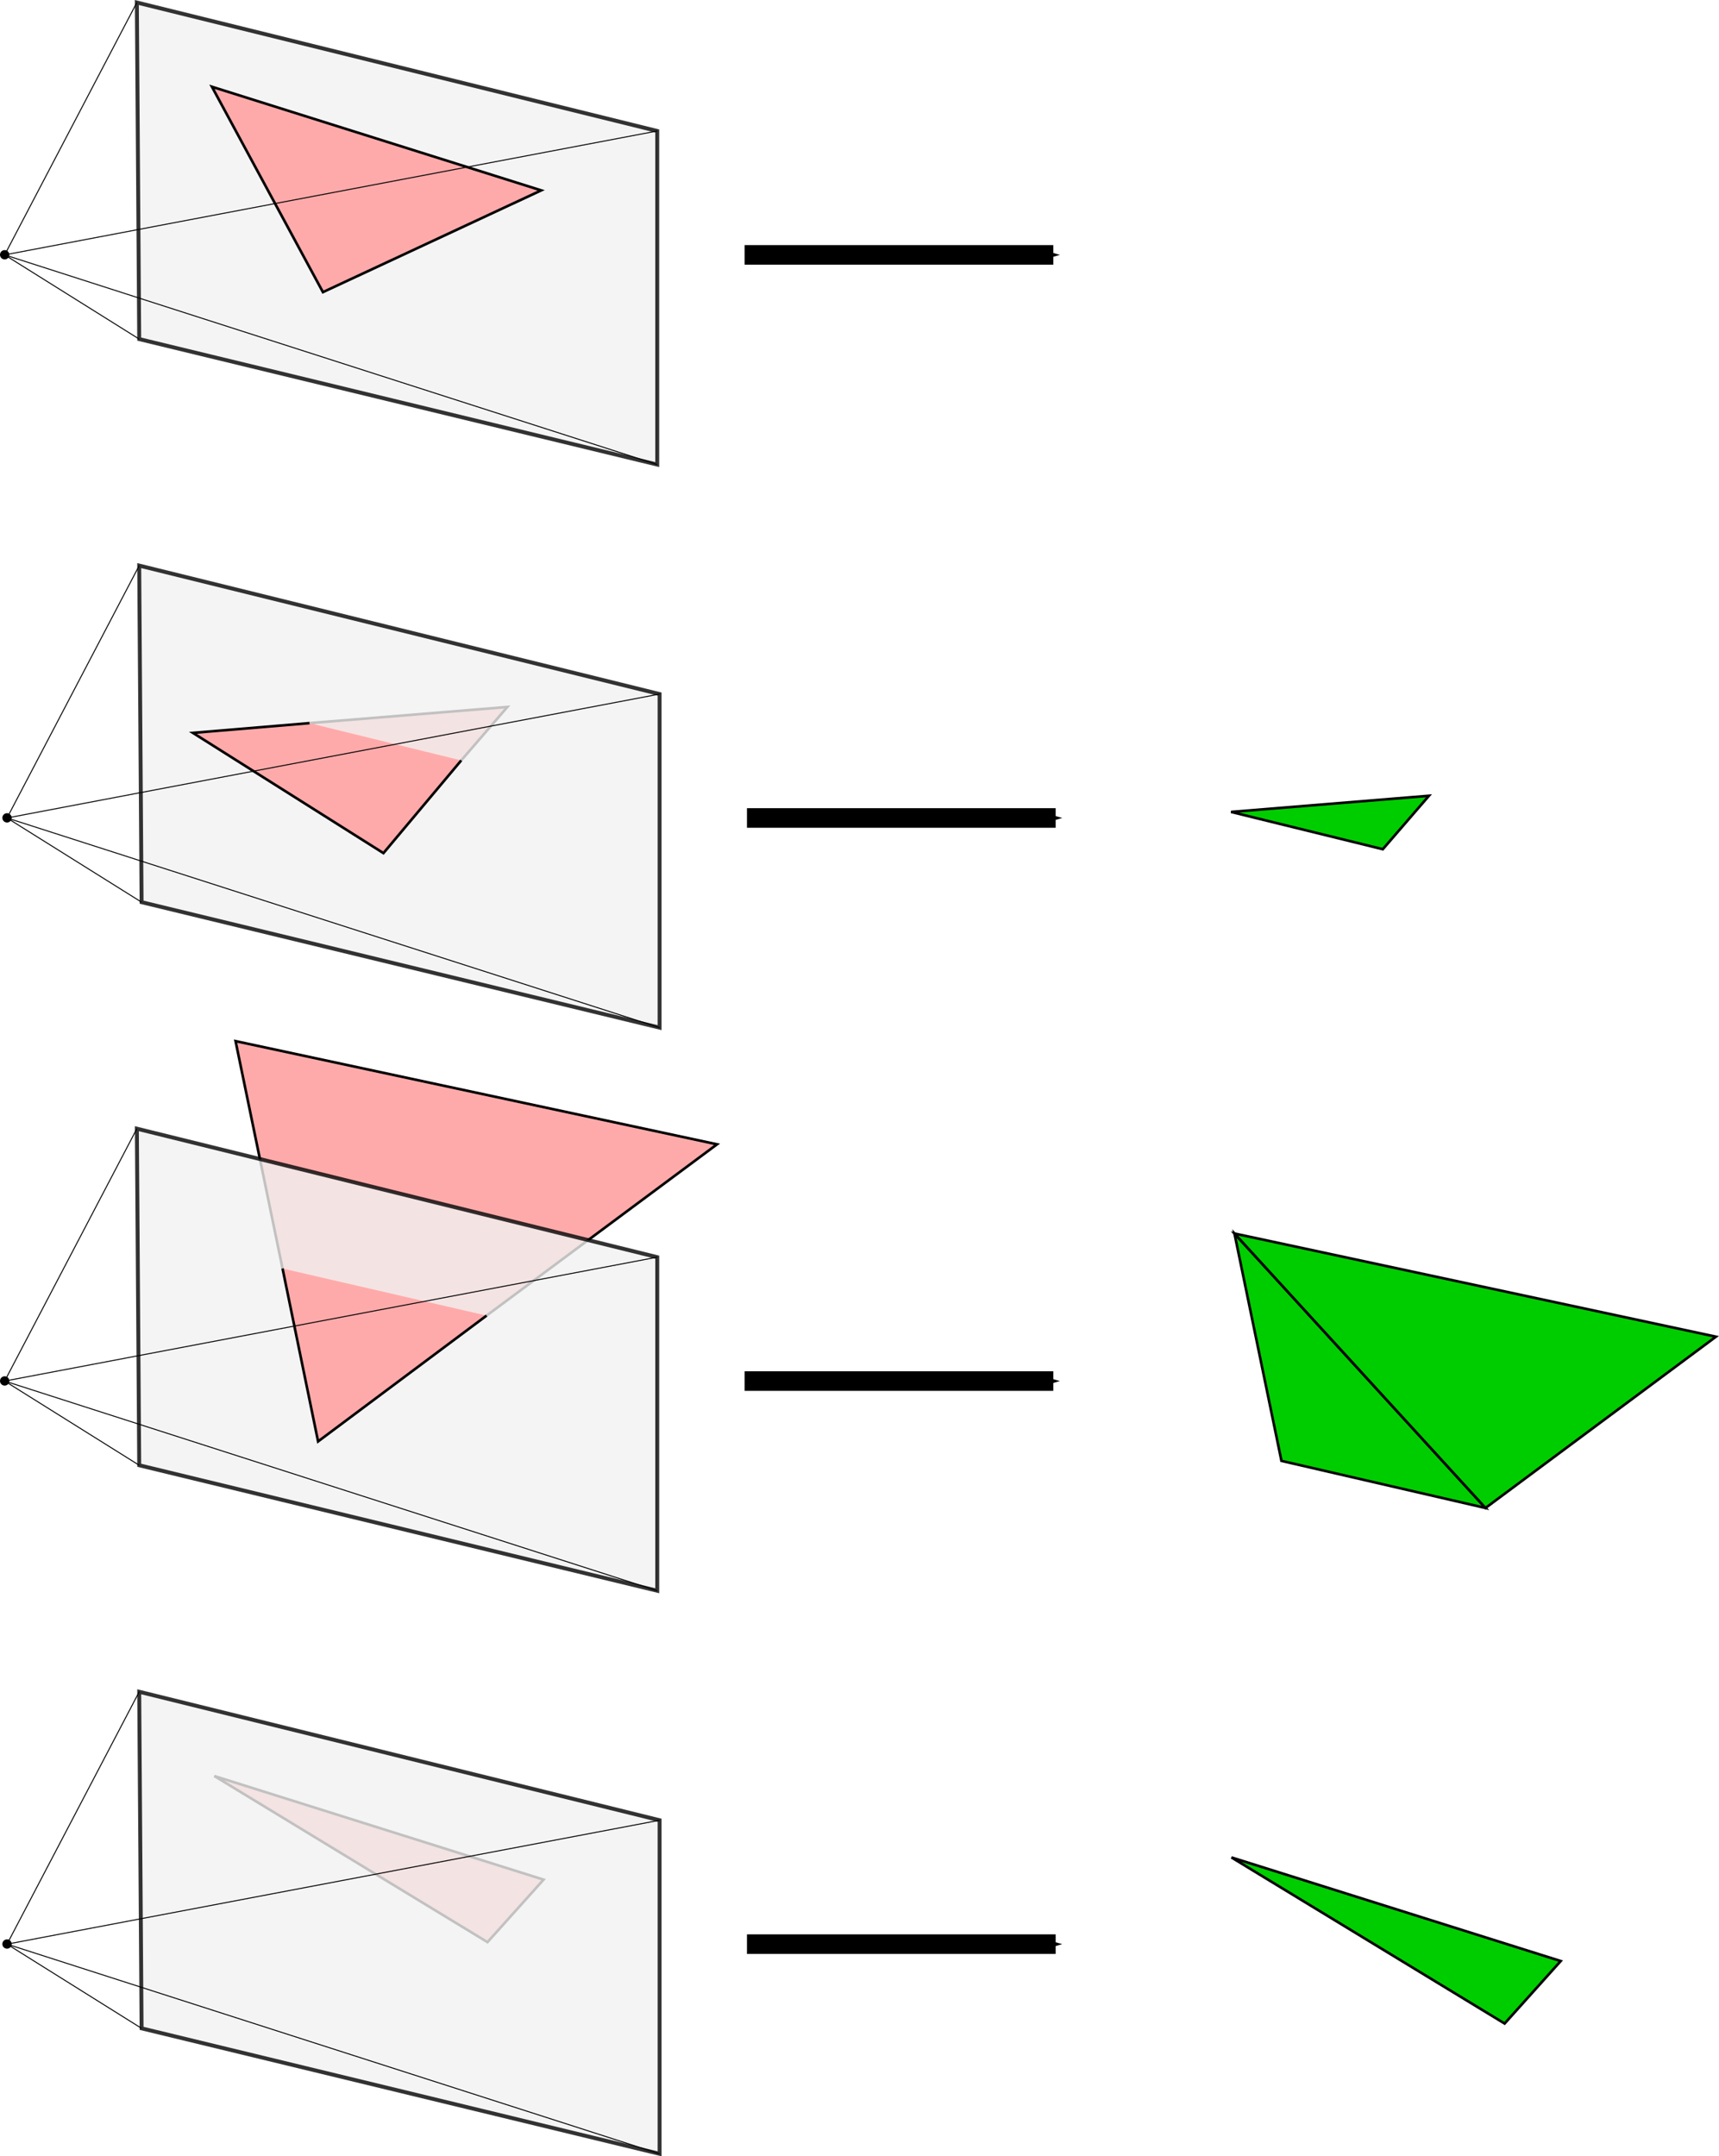 <?xml version="1.0" encoding="UTF-8" standalone="no"?>
<!-- Created with Inkscape (http://www.inkscape.org/) -->

<svg
   xmlns:dc="http://purl.org/dc/elements/1.1/"
   xmlns:cc="http://creativecommons.org/ns#"
   xmlns:rdf="http://www.w3.org/1999/02/22-rdf-syntax-ns#"
   xmlns:svg="http://www.w3.org/2000/svg"
   xmlns="http://www.w3.org/2000/svg"
   xmlns:sodipodi="http://sodipodi.sourceforge.net/DTD/sodipodi-0.dtd"
   xmlns:inkscape="http://www.inkscape.org/namespaces/inkscape"
   width="175.622mm"
   height="220.262mm"
   viewBox="0 0 175.622 220.262"
   version="1.1"
   id="svg8"
   inkscape:version="0.92.4 (unknown)"
   sodipodi:docname="clip_variants.svg">
  <defs
     id="defs2">
    <marker
       inkscape:stockid="Arrow1Mend"
       orient="auto"
       refY="0"
       refX="0"
       id="Arrow1Mend"
       style="overflow:visible"
       inkscape:isstock="true">
      <path
         id="path7097"
         d="M 0,0 5,-5 -12.5,0 5,5 Z"
         style="fill:#000000;fill-opacity:1;fill-rule:evenodd;stroke:#000000;stroke-width:1pt;stroke-opacity:1"
         transform="matrix(-0.4,0,0,-0.4,-4,0)"
         inkscape:connector-curvature="0" />
    </marker>
    <marker
       inkscape:stockid="Arrow1Mend"
       orient="auto"
       refY="0"
       refX="0"
       id="Arrow1Mend-6"
       style="overflow:visible"
       inkscape:isstock="true">
      <path
         inkscape:connector-curvature="0"
         id="path7097-0"
         d="M 0,0 5,-5 -12.5,0 5,5 Z"
         style="fill:#000000;fill-opacity:1;fill-rule:evenodd;stroke:#000000;stroke-width:1pt;stroke-opacity:1"
         transform="matrix(-0.4,0,0,-0.4,-4,0)" />
    </marker>
    <marker
       inkscape:stockid="Arrow1Mend"
       orient="auto"
       refY="0"
       refX="0"
       id="Arrow1Mend-7"
       style="overflow:visible"
       inkscape:isstock="true">
      <path
         inkscape:connector-curvature="0"
         id="path7097-5"
         d="M 0,0 5,-5 -12.5,0 5,5 Z"
         style="fill:#000000;fill-opacity:1;fill-rule:evenodd;stroke:#000000;stroke-width:1pt;stroke-opacity:1"
         transform="matrix(-0.4,0,0,-0.4,-4,0)" />
    </marker>
    <marker
       inkscape:stockid="Arrow1Mend"
       orient="auto"
       refY="0"
       refX="0"
       id="Arrow1Mend-6-2"
       style="overflow:visible"
       inkscape:isstock="true">
      <path
         inkscape:connector-curvature="0"
         id="path7097-0-9"
         d="M 0,0 5,-5 -12.5,0 5,5 Z"
         style="fill:#000000;fill-opacity:1;fill-rule:evenodd;stroke:#000000;stroke-width:1pt;stroke-opacity:1"
         transform="matrix(-0.4,0,0,-0.4,-4,0)" />
    </marker>
  </defs>
  <sodipodi:namedview
     id="base"
     pagecolor="#ffffff"
     bordercolor="#666666"
     borderopacity="1.0"
     inkscape:pageopacity="0.0"
     inkscape:pageshadow="2"
     inkscape:zoom="0.24748737"
     inkscape:cx="654.76991"
     inkscape:cy="1152.886"
     inkscape:document-units="mm"
     inkscape:current-layer="layer1"
     showgrid="false"
     inkscape:window-width="957"
     inkscape:window-height="1051"
     inkscape:window-x="960"
     inkscape:window-y="0"
     inkscape:window-maximized="0"
     fit-margin-top="0"
     fit-margin-left="0"
     fit-margin-right="0"
     fit-margin-bottom="0" />
  <g
     inkscape:label="Layer 1"
     inkscape:groupmode="layer"
     id="layer1"
     transform="translate(-14.29,-38.511)">
    <g
       id="g13703"
       transform="translate(-55.592,292.927)">
      <g
         transform="translate(73.525,2.259)"
         id="g12051">
        <path
           style="fill:#ffaaaa;fill-rule:evenodd;stroke:#000000;stroke-width:0.265px;stroke-linecap:butt;stroke-linejoin:miter;stroke-opacity:1"
           d="m 25.222,-127.103 -4.8,-23.224 49.19,10.541 -23.543,17.495"
           id="path819"
           inkscape:connector-curvature="0"
           sodipodi:nodetypes="cccc" />
        <path
           style="opacity:0.797;fill:#f2f2f2;fill-rule:evenodd;stroke:#000000;stroke-width:0.4;stroke-linecap:butt;stroke-linejoin:miter;stroke-miterlimit:4;stroke-dasharray:none;stroke-opacity:1"
           d="m 10.339,-141.383 53.165,13.124 v 34.074 L 10.58,-107.002 Z"
           id="path848-6"
           inkscape:connector-curvature="0" />
        <path
           style="fill:#ffaaaa;fill-rule:evenodd;stroke:#000000;stroke-width:0.265px;stroke-linecap:butt;stroke-linejoin:miter;stroke-opacity:1"
           d="m 25.222,-127.103 3.632,17.667 17.215,-12.856"
           id="path821"
           inkscape:connector-curvature="0" />
        <circle
           style="opacity:1;fill:#000000;fill-opacity:1;stroke:none;stroke-width:0.17;stroke-miterlimit:4;stroke-dasharray:none;stroke-dashoffset:0"
           id="path823"
           cx="-3.166"
           cy="-115.615"
           r="0.477" />
        <path
           style="fill:none;fill-rule:evenodd;stroke:#000000;stroke-width:0.1;stroke-linecap:butt;stroke-linejoin:miter;stroke-miterlimit:4;stroke-dasharray:none;stroke-opacity:1"
           d="M 10.339,-141.383 -3.166,-115.603"
           id="path825"
           inkscape:connector-curvature="0"
           sodipodi:nodetypes="cc" />
        <path
           style="fill:none;fill-rule:evenodd;stroke:#000000;stroke-width:0.1;stroke-linecap:butt;stroke-linejoin:miter;stroke-miterlimit:4;stroke-dasharray:none;stroke-opacity:1"
           d="m 63.504,-128.259 -66.669,12.656"
           id="path829"
           inkscape:connector-curvature="0"
           sodipodi:nodetypes="cc" />
        <path
           style="fill:none;fill-rule:evenodd;stroke:#000000;stroke-width:0.1;stroke-linecap:butt;stroke-linejoin:miter;stroke-miterlimit:4;stroke-dasharray:none;stroke-opacity:1"
           d="m 10.58,-107.002 -13.746,-8.601"
           id="path865"
           inkscape:connector-curvature="0"
           sodipodi:nodetypes="cc" />
        <path
           style="fill:none;fill-rule:evenodd;stroke:#000000;stroke-width:0.1;stroke-linecap:butt;stroke-linejoin:miter;stroke-miterlimit:4;stroke-dasharray:none;stroke-opacity:1"
           d="M 63.504,-94.185 -3.166,-115.603"
           id="path829-7"
           inkscape:connector-curvature="0"
           sodipodi:nodetypes="cc" />
      </g>
      <g
         id="g13652">
        <path
           style="fill:#00cd00;fill-opacity:1;fill-rule:evenodd;stroke:#000000;stroke-width:0.265px;stroke-linecap:butt;stroke-linejoin:miter;stroke-opacity:1"
           d="m 196.001,-128.415 4.8,23.224 20.847,4.811 z"
           id="path7082"
           inkscape:connector-curvature="0" />
        <path
           style="fill:#00cd00;fill-opacity:1;fill-rule:evenodd;stroke:#000000;stroke-width:0.265px;stroke-linecap:butt;stroke-linejoin:miter;stroke-opacity:1"
           d="m 196.001,-128.415 25.647,28.035 23.543,-17.495 z"
           id="path7084"
           inkscape:connector-curvature="0" />
      </g>
      <path
         sodipodi:nodetypes="cc"
         inkscape:connector-curvature="0"
         id="path7086"
         d="m 146.196,-170.862 h 31.538"
         style="fill:none;fill-rule:evenodd;stroke:#000000;stroke-width:2;stroke-linecap:butt;stroke-linejoin:miter;stroke-miterlimit:4;stroke-dasharray:none;stroke-opacity:1;marker-end:url(#Arrow1Mend)" />
      <g
         transform="translate(73.766,10.352)"
         id="g12061">
        <path
           style="fill:#ffaaaa;fill-rule:evenodd;stroke:#000000;stroke-width:0.265px;stroke-linecap:butt;stroke-linejoin:miter;stroke-opacity:1"
           d="m 43.238,-187.095 4.714,-5.458 -20.216,1.649"
           id="path8573"
           inkscape:connector-curvature="0" />
        <path
           style="opacity:0.797;fill:#f2f2f2;fill-rule:evenodd;stroke:#000000;stroke-width:0.4;stroke-linecap:butt;stroke-linejoin:miter;stroke-miterlimit:4;stroke-dasharray:none;stroke-opacity:1"
           d="m 10.339,-206.995 53.165,13.124 v 34.074 l -52.924,-12.817 z"
           id="path848-6-9"
           inkscape:connector-curvature="0" />
        <circle
           style="opacity:1;fill:#000000;fill-opacity:1;stroke:none;stroke-width:0.17;stroke-miterlimit:4;stroke-dasharray:none;stroke-dashoffset:0"
           id="path823-2"
           cx="-3.166"
           cy="-181.227"
           r="0.477" />
        <path
           style="fill:none;fill-rule:evenodd;stroke:#000000;stroke-width:0.1;stroke-linecap:butt;stroke-linejoin:miter;stroke-miterlimit:4;stroke-dasharray:none;stroke-opacity:1"
           d="M 10.339,-206.995 -3.166,-181.215"
           id="path825-7"
           inkscape:connector-curvature="0"
           sodipodi:nodetypes="cc" />
        <path
           style="fill:#ffaaaa;fill-rule:evenodd;stroke:#000000;stroke-width:0.265px;stroke-linecap:butt;stroke-linejoin:miter;stroke-opacity:1"
           d="m 43.238,-187.095 -7.948,9.472 -19.466,-12.284 11.912,-0.996"
           id="path8571"
           inkscape:connector-curvature="0" />
        <path
           style="fill:none;fill-rule:evenodd;stroke:#000000;stroke-width:0.1;stroke-linecap:butt;stroke-linejoin:miter;stroke-miterlimit:4;stroke-dasharray:none;stroke-opacity:1"
           d="m 63.504,-193.871 -66.669,12.656"
           id="path829-0"
           inkscape:connector-curvature="0"
           sodipodi:nodetypes="cc" />
        <path
           style="fill:none;fill-rule:evenodd;stroke:#000000;stroke-width:0.1;stroke-linecap:butt;stroke-linejoin:miter;stroke-miterlimit:4;stroke-dasharray:none;stroke-opacity:1"
           d="m 10.58,-172.614 -13.746,-8.601"
           id="path865-9"
           inkscape:connector-curvature="0"
           sodipodi:nodetypes="cc" />
        <path
           style="fill:none;fill-rule:evenodd;stroke:#000000;stroke-width:0.1;stroke-linecap:butt;stroke-linejoin:miter;stroke-miterlimit:4;stroke-dasharray:none;stroke-opacity:1"
           d="M 63.504,-159.797 -3.166,-181.215"
           id="path829-7-3"
           inkscape:connector-curvature="0"
           sodipodi:nodetypes="cc" />
      </g>
      <path
         sodipodi:nodetypes="cc"
         inkscape:connector-curvature="0"
         id="path7086-6"
         d="m 145.955,-113.344 h 31.538"
         style="fill:none;fill-rule:evenodd;stroke:#000000;stroke-width:2;stroke-linecap:butt;stroke-linejoin:miter;stroke-miterlimit:4;stroke-dasharray:none;stroke-opacity:1;marker-end:url(#Arrow1Mend-6)" />
      <path
         inkscape:connector-curvature="0"
         id="path8573-2"
         d="m 211.157,-167.671 4.714,-5.458 -20.216,1.649 z"
         style="fill:#00cd00;fill-opacity:1;fill-rule:evenodd;stroke:#000000;stroke-width:0.265px;stroke-linecap:butt;stroke-linejoin:miter;stroke-opacity:1" />
      <g
         transform="translate(73.766,12.918)"
         id="g12070">
        <path
           style="opacity:0.797;fill:#f2f2f2;fill-rule:evenodd;stroke:#000000;stroke-width:0.4;stroke-linecap:butt;stroke-linejoin:miter;stroke-miterlimit:4;stroke-dasharray:none;stroke-opacity:1"
           d="m 10.097,-267.078 53.165,13.124 v 34.074 l -52.924,-12.817 z"
           id="path848-6-9-8"
           inkscape:connector-curvature="0" />
        <path
           style="fill:#ffaaaa;fill-rule:evenodd;stroke:#000000;stroke-width:0.265px;stroke-linecap:butt;stroke-linejoin:miter;stroke-opacity:1"
           d="m 17.769,-258.471 11.339,20.978 22.301,-10.394 z"
           id="path8567"
           inkscape:connector-curvature="0"
           sodipodi:nodetypes="cccc" />
        <circle
           style="opacity:1;fill:#000000;fill-opacity:1;stroke:none;stroke-width:0.17;stroke-miterlimit:4;stroke-dasharray:none;stroke-dashoffset:0"
           id="path823-2-7"
           cx="-3.408"
           cy="-241.311"
           r="0.477" />
        <path
           style="fill:none;fill-rule:evenodd;stroke:#000000;stroke-width:0.1;stroke-linecap:butt;stroke-linejoin:miter;stroke-miterlimit:4;stroke-dasharray:none;stroke-opacity:1"
           d="m 10.097,-267.078 -13.504,25.78"
           id="path825-7-9"
           inkscape:connector-curvature="0"
           sodipodi:nodetypes="cc" />
        <path
           style="fill:none;fill-rule:evenodd;stroke:#000000;stroke-width:0.1;stroke-linecap:butt;stroke-linejoin:miter;stroke-miterlimit:4;stroke-dasharray:none;stroke-opacity:1"
           d="m 63.262,-253.954 -66.669,12.656"
           id="path829-0-0"
           inkscape:connector-curvature="0"
           sodipodi:nodetypes="cc" />
        <path
           style="fill:none;fill-rule:evenodd;stroke:#000000;stroke-width:0.1;stroke-linecap:butt;stroke-linejoin:miter;stroke-miterlimit:4;stroke-dasharray:none;stroke-opacity:1"
           d="m 10.339,-232.697 -13.746,-8.601"
           id="path865-9-2"
           inkscape:connector-curvature="0"
           sodipodi:nodetypes="cc" />
        <path
           style="fill:none;fill-rule:evenodd;stroke:#000000;stroke-width:0.1;stroke-linecap:butt;stroke-linejoin:miter;stroke-miterlimit:4;stroke-dasharray:none;stroke-opacity:1"
           d="m 63.262,-219.88 -66.669,-21.418"
           id="path829-7-3-3"
           inkscape:connector-curvature="0"
           sodipodi:nodetypes="cc" />
      </g>
      <path
         sodipodi:nodetypes="cc"
         inkscape:connector-curvature="0"
         id="path7086-9"
         d="m 145.955,-228.38 h 31.538"
         style="fill:none;fill-rule:evenodd;stroke:#000000;stroke-width:2;stroke-linecap:butt;stroke-linejoin:miter;stroke-miterlimit:4;stroke-dasharray:none;stroke-opacity:1;marker-end:url(#Arrow1Mend-7)" />
      <g
         transform="translate(73.766)"
         id="g12041">
        <path
           style="fill:#ffaaaa;fill-rule:evenodd;stroke:#000000;stroke-width:0.265px;stroke-linecap:butt;stroke-linejoin:miter;stroke-opacity:1"
           d="m 18.01,-73 27.91,16.969 5.73,-6.385 z"
           id="path8567-2"
           inkscape:connector-curvature="0"
           sodipodi:nodetypes="cccc" />
        <path
           style="opacity:0.797;fill:#f2f2f2;fill-rule:evenodd;stroke:#000000;stroke-width:0.4;stroke-linecap:butt;stroke-linejoin:miter;stroke-miterlimit:4;stroke-dasharray:none;stroke-opacity:1"
           d="m 10.339,-81.607 53.165,13.124 v 34.074 L 10.58,-47.226 Z"
           id="path848-6-9-8-2"
           inkscape:connector-curvature="0" />
        <circle
           style="opacity:1;fill:#000000;fill-opacity:1;stroke:none;stroke-width:0.17;stroke-miterlimit:4;stroke-dasharray:none;stroke-dashoffset:0"
           id="path823-2-7-8"
           cx="-3.166"
           cy="-55.839"
           r="0.477" />
        <path
           style="fill:none;fill-rule:evenodd;stroke:#000000;stroke-width:0.1;stroke-linecap:butt;stroke-linejoin:miter;stroke-miterlimit:4;stroke-dasharray:none;stroke-opacity:1"
           d="M 10.339,-81.607 -3.166,-55.826"
           id="path825-7-9-9"
           inkscape:connector-curvature="0"
           sodipodi:nodetypes="cc" />
        <path
           style="fill:none;fill-rule:evenodd;stroke:#000000;stroke-width:0.1;stroke-linecap:butt;stroke-linejoin:miter;stroke-miterlimit:4;stroke-dasharray:none;stroke-opacity:1"
           d="m 63.504,-68.482 -66.669,12.656"
           id="path829-0-0-7"
           inkscape:connector-curvature="0"
           sodipodi:nodetypes="cc" />
        <path
           style="fill:none;fill-rule:evenodd;stroke:#000000;stroke-width:0.1;stroke-linecap:butt;stroke-linejoin:miter;stroke-miterlimit:4;stroke-dasharray:none;stroke-opacity:1"
           d="M 10.58,-47.226 -3.166,-55.826"
           id="path865-9-2-3"
           inkscape:connector-curvature="0"
           sodipodi:nodetypes="cc" />
        <path
           style="fill:none;fill-rule:evenodd;stroke:#000000;stroke-width:0.1;stroke-linecap:butt;stroke-linejoin:miter;stroke-miterlimit:4;stroke-dasharray:none;stroke-opacity:1"
           d="m 63.504,-34.408 -66.669,-21.418"
           id="path829-7-3-3-6"
           inkscape:connector-curvature="0"
           sodipodi:nodetypes="cc" />
      </g>
      <path
         sodipodi:nodetypes="cccc"
         inkscape:connector-curvature="0"
         id="path8567-2-1"
         d="m 195.693,-64.684 27.91,16.969 5.73,-6.385 z"
         style="fill:#00cd00;fill-opacity:1;fill-rule:evenodd;stroke:#000000;stroke-width:0.265px;stroke-linecap:butt;stroke-linejoin:miter;stroke-opacity:1" />
      <path
         sodipodi:nodetypes="cc"
         inkscape:connector-curvature="0"
         id="path7086-6-3"
         d="m 146.196,-55.826 h 31.538"
         style="fill:none;fill-rule:evenodd;stroke:#000000;stroke-width:2;stroke-linecap:butt;stroke-linejoin:miter;stroke-miterlimit:4;stroke-dasharray:none;stroke-opacity:1;marker-end:url(#Arrow1Mend-6-2)" />
    </g>
  </g>
</svg>
